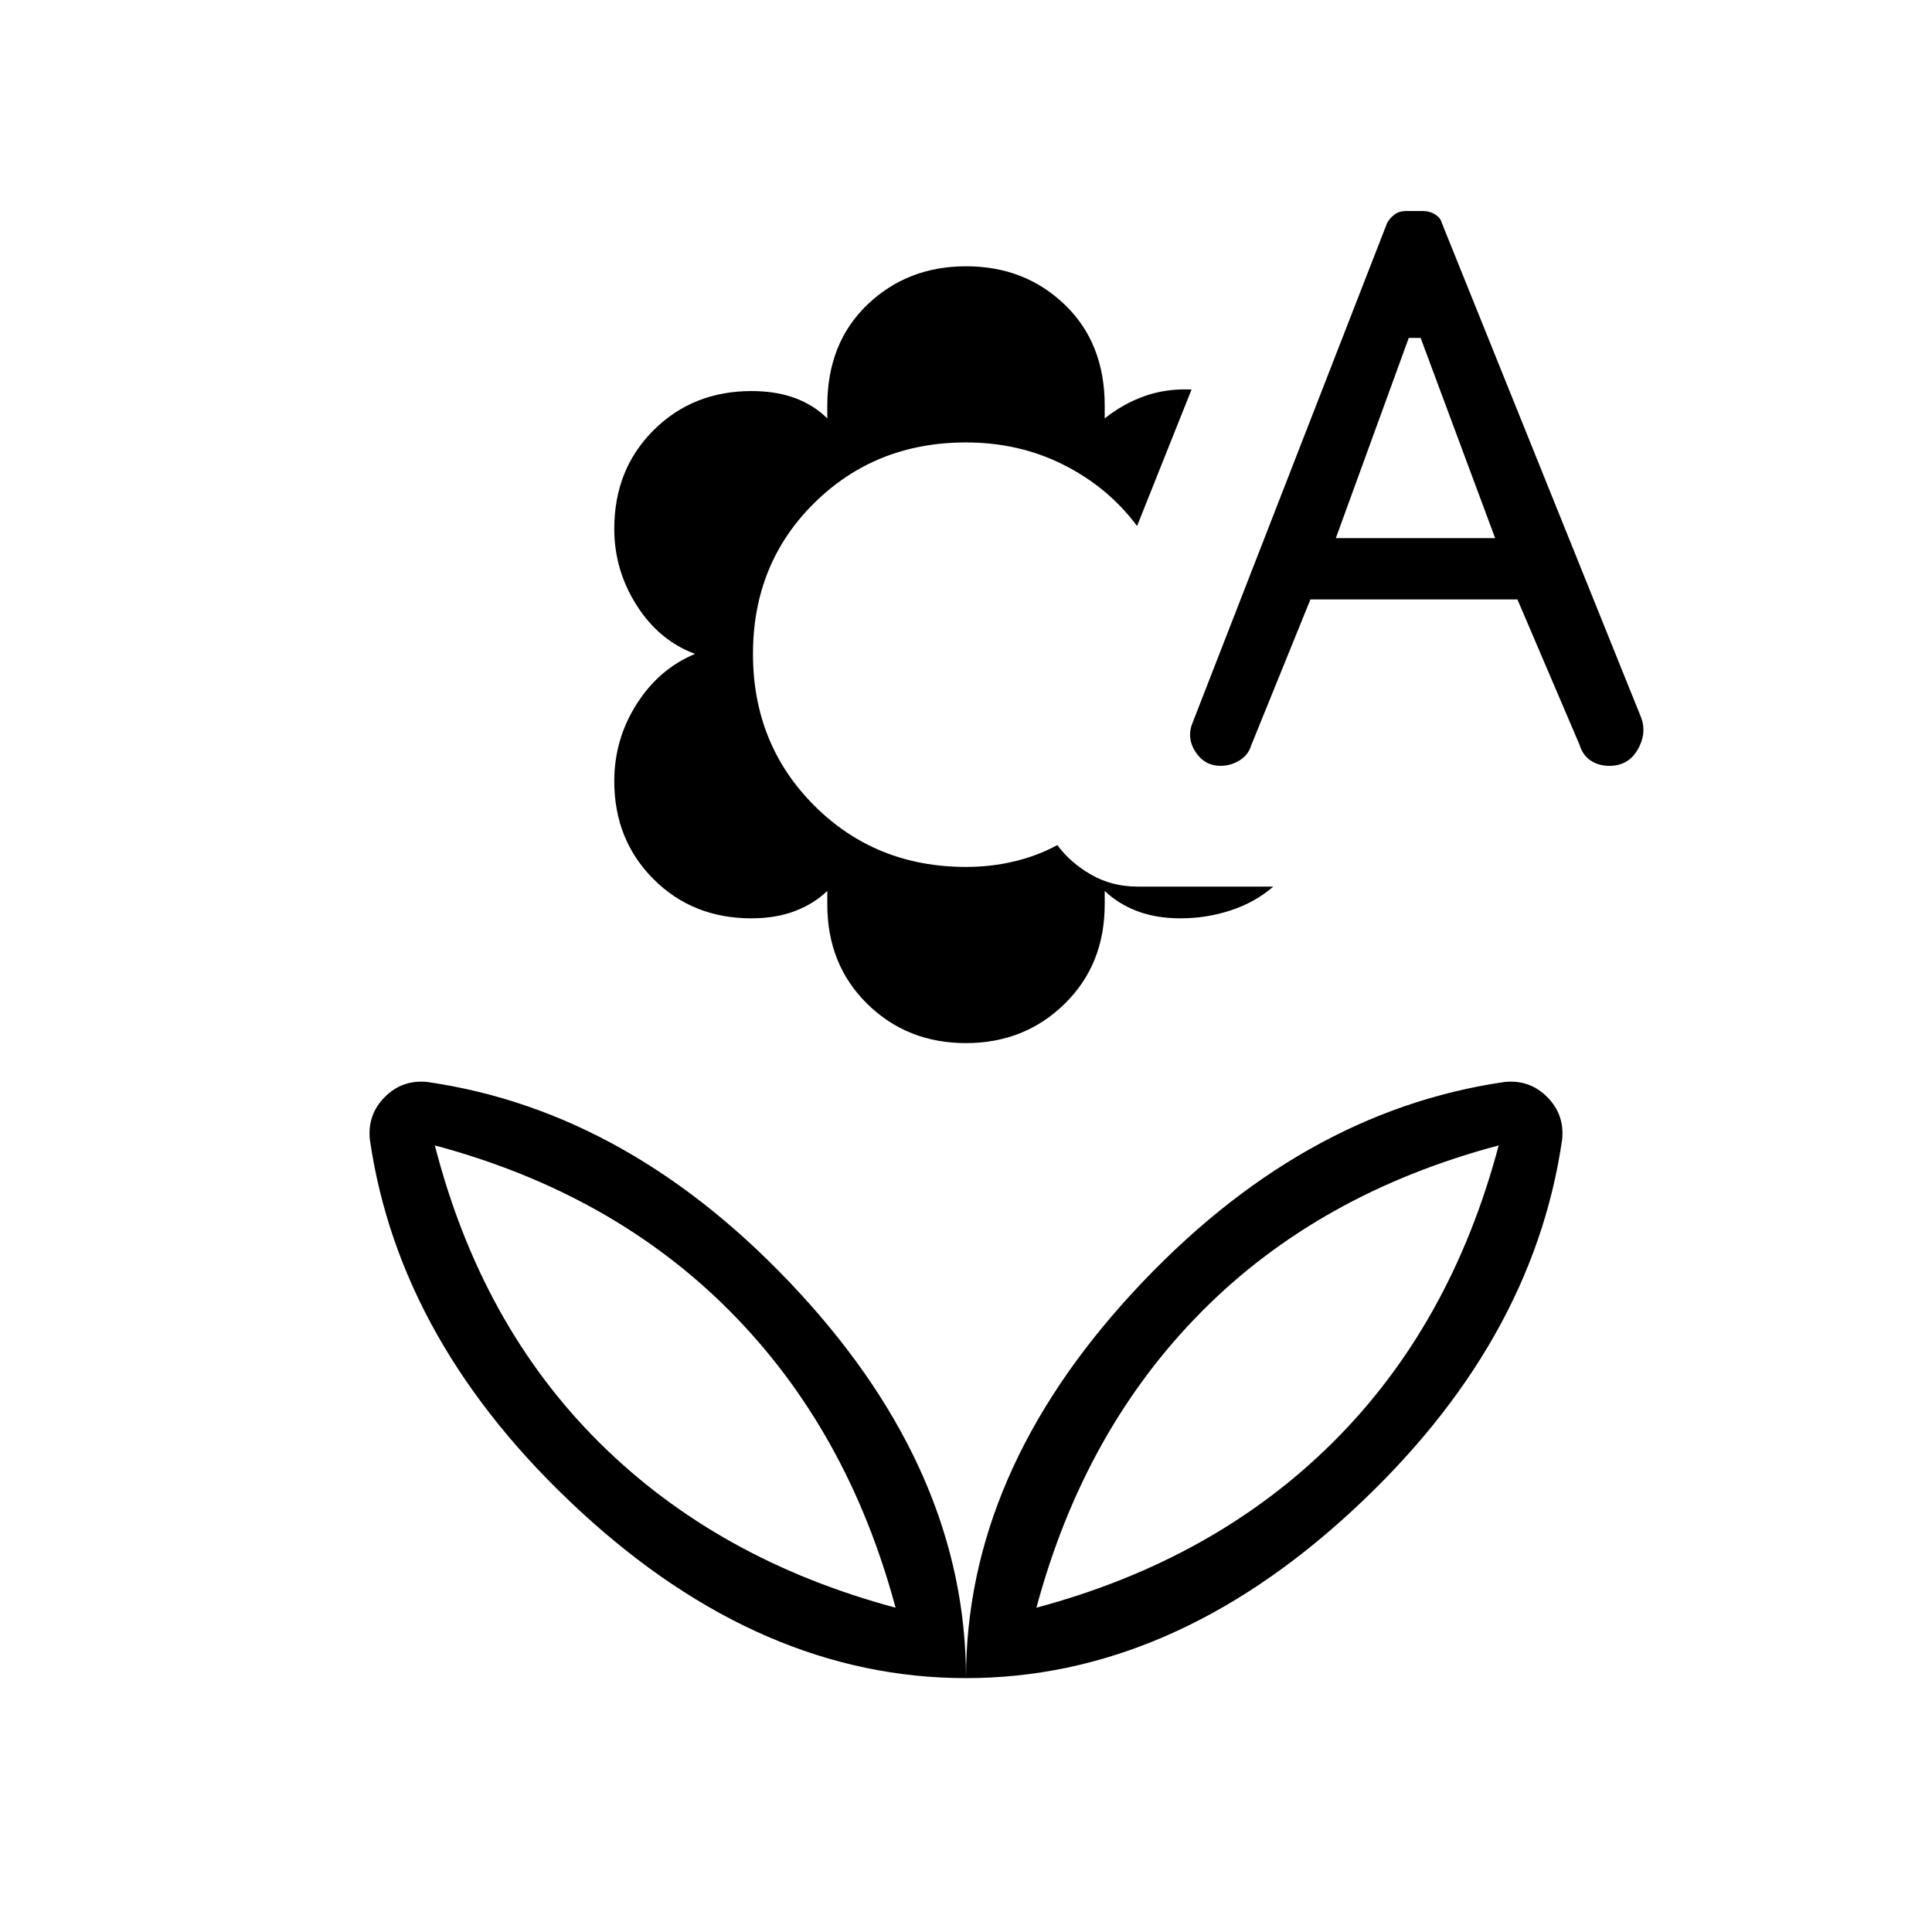 <svg xmlns="http://www.w3.org/2000/svg" height="48" viewBox="0 -960 960 960" width="48"><path d="M479.93-441.69q-29.16 0-49.01-19.51-19.84-19.51-19.84-49.42v-6.69q-6.71 6.46-16.15 10.04-9.45 3.58-21.55 3.58-29.23 0-48.69-19.51-19.46-19.51-19.46-48.65 0-20.84 11.14-38.34 11.14-17.5 29.01-24.89-17.87-6.61-29.01-24.11t-11.14-38.03q0-29.55 19.53-49.01 19.53-19.46 48.7-19.46 12.08 0 21.5 3.46 9.43 3.46 16.12 10.15v-6.38q0-31.08 19.91-50.16 19.91-19.07 49.08-19.07 29.16 0 49.01 19.07 19.84 19.08 19.84 50.16v6.38q9-7.23 19.73-11.07 10.73-3.85 23.43-3.31L565-698.62q-14.23-19.15-36.35-30.34-22.12-11.19-48.65-11.19-44.92 0-75.38 30.07-30.47 30.08-30.47 75 0 44.93 30.47 75.39 30.46 30.46 75.38 30.46 12.54 0 24.08-2.77t21.3-8.08q6.54 8.85 16.85 14.73 10.31 5.89 22.92 5.89h67.54q-8.92 7.77-21 11.77-12.07 4-25.07 4-12.1 0-21.55-3.58-9.44-3.58-16.15-10.04v6.69q0 29.91-19.91 49.42t-49.08 19.51Zm171.22-220.46-29.38 72.38q-1.46 4.92-5.87 7.62-4.4 2.69-9.36 2.69-8.08 0-12.62-7.12-4.54-7.11-1.07-14.96l96.38-247.61q1.35-2.47 3.7-4.24 2.36-1.76 5.69-1.76h8.26q3.58 0 6.3 1.76 2.71 1.77 3.28 4.24l99.16 246.07q2.69 7.85-1.97 15.73-4.65 7.89-13.88 7.89-5.54 0-9.46-2.69-3.92-2.7-5.39-7.62L754-662.15H651.15Zm12.62-30.47h79.15l-37-99.46H700l-36.23 99.46ZM515-161.15q88.46-23.7 147.23-82.08 58.77-58.39 82.46-147.62-89.23 23.7-147.61 82.58-58.39 58.89-82.08 147.12Zm-35 35q-101.77 0-191.65-82.93Q198.46-292 183.77-393.85q-1.23-12.38 7.46-21.07 8.69-8.7 21.08-7.46 101.84 14.69 184.77 104.57Q480-227.92 480-126.15Zm-35-35q-23.69-88.23-82.08-147.12-58.38-58.88-146.84-82.58 22.92 89.23 81.69 147.62 58.77 58.38 147.23 82.08Zm70 0Zm-70 0Zm35 35q0-101.77 82.92-191.66 82.93-89.88 184.77-104.57 12.39-1.24 21.08 7.46 8.69 8.69 7.46 21.07Q761.54-292 671.65-209.08 581.77-126.15 480-126.15Z"/></svg>